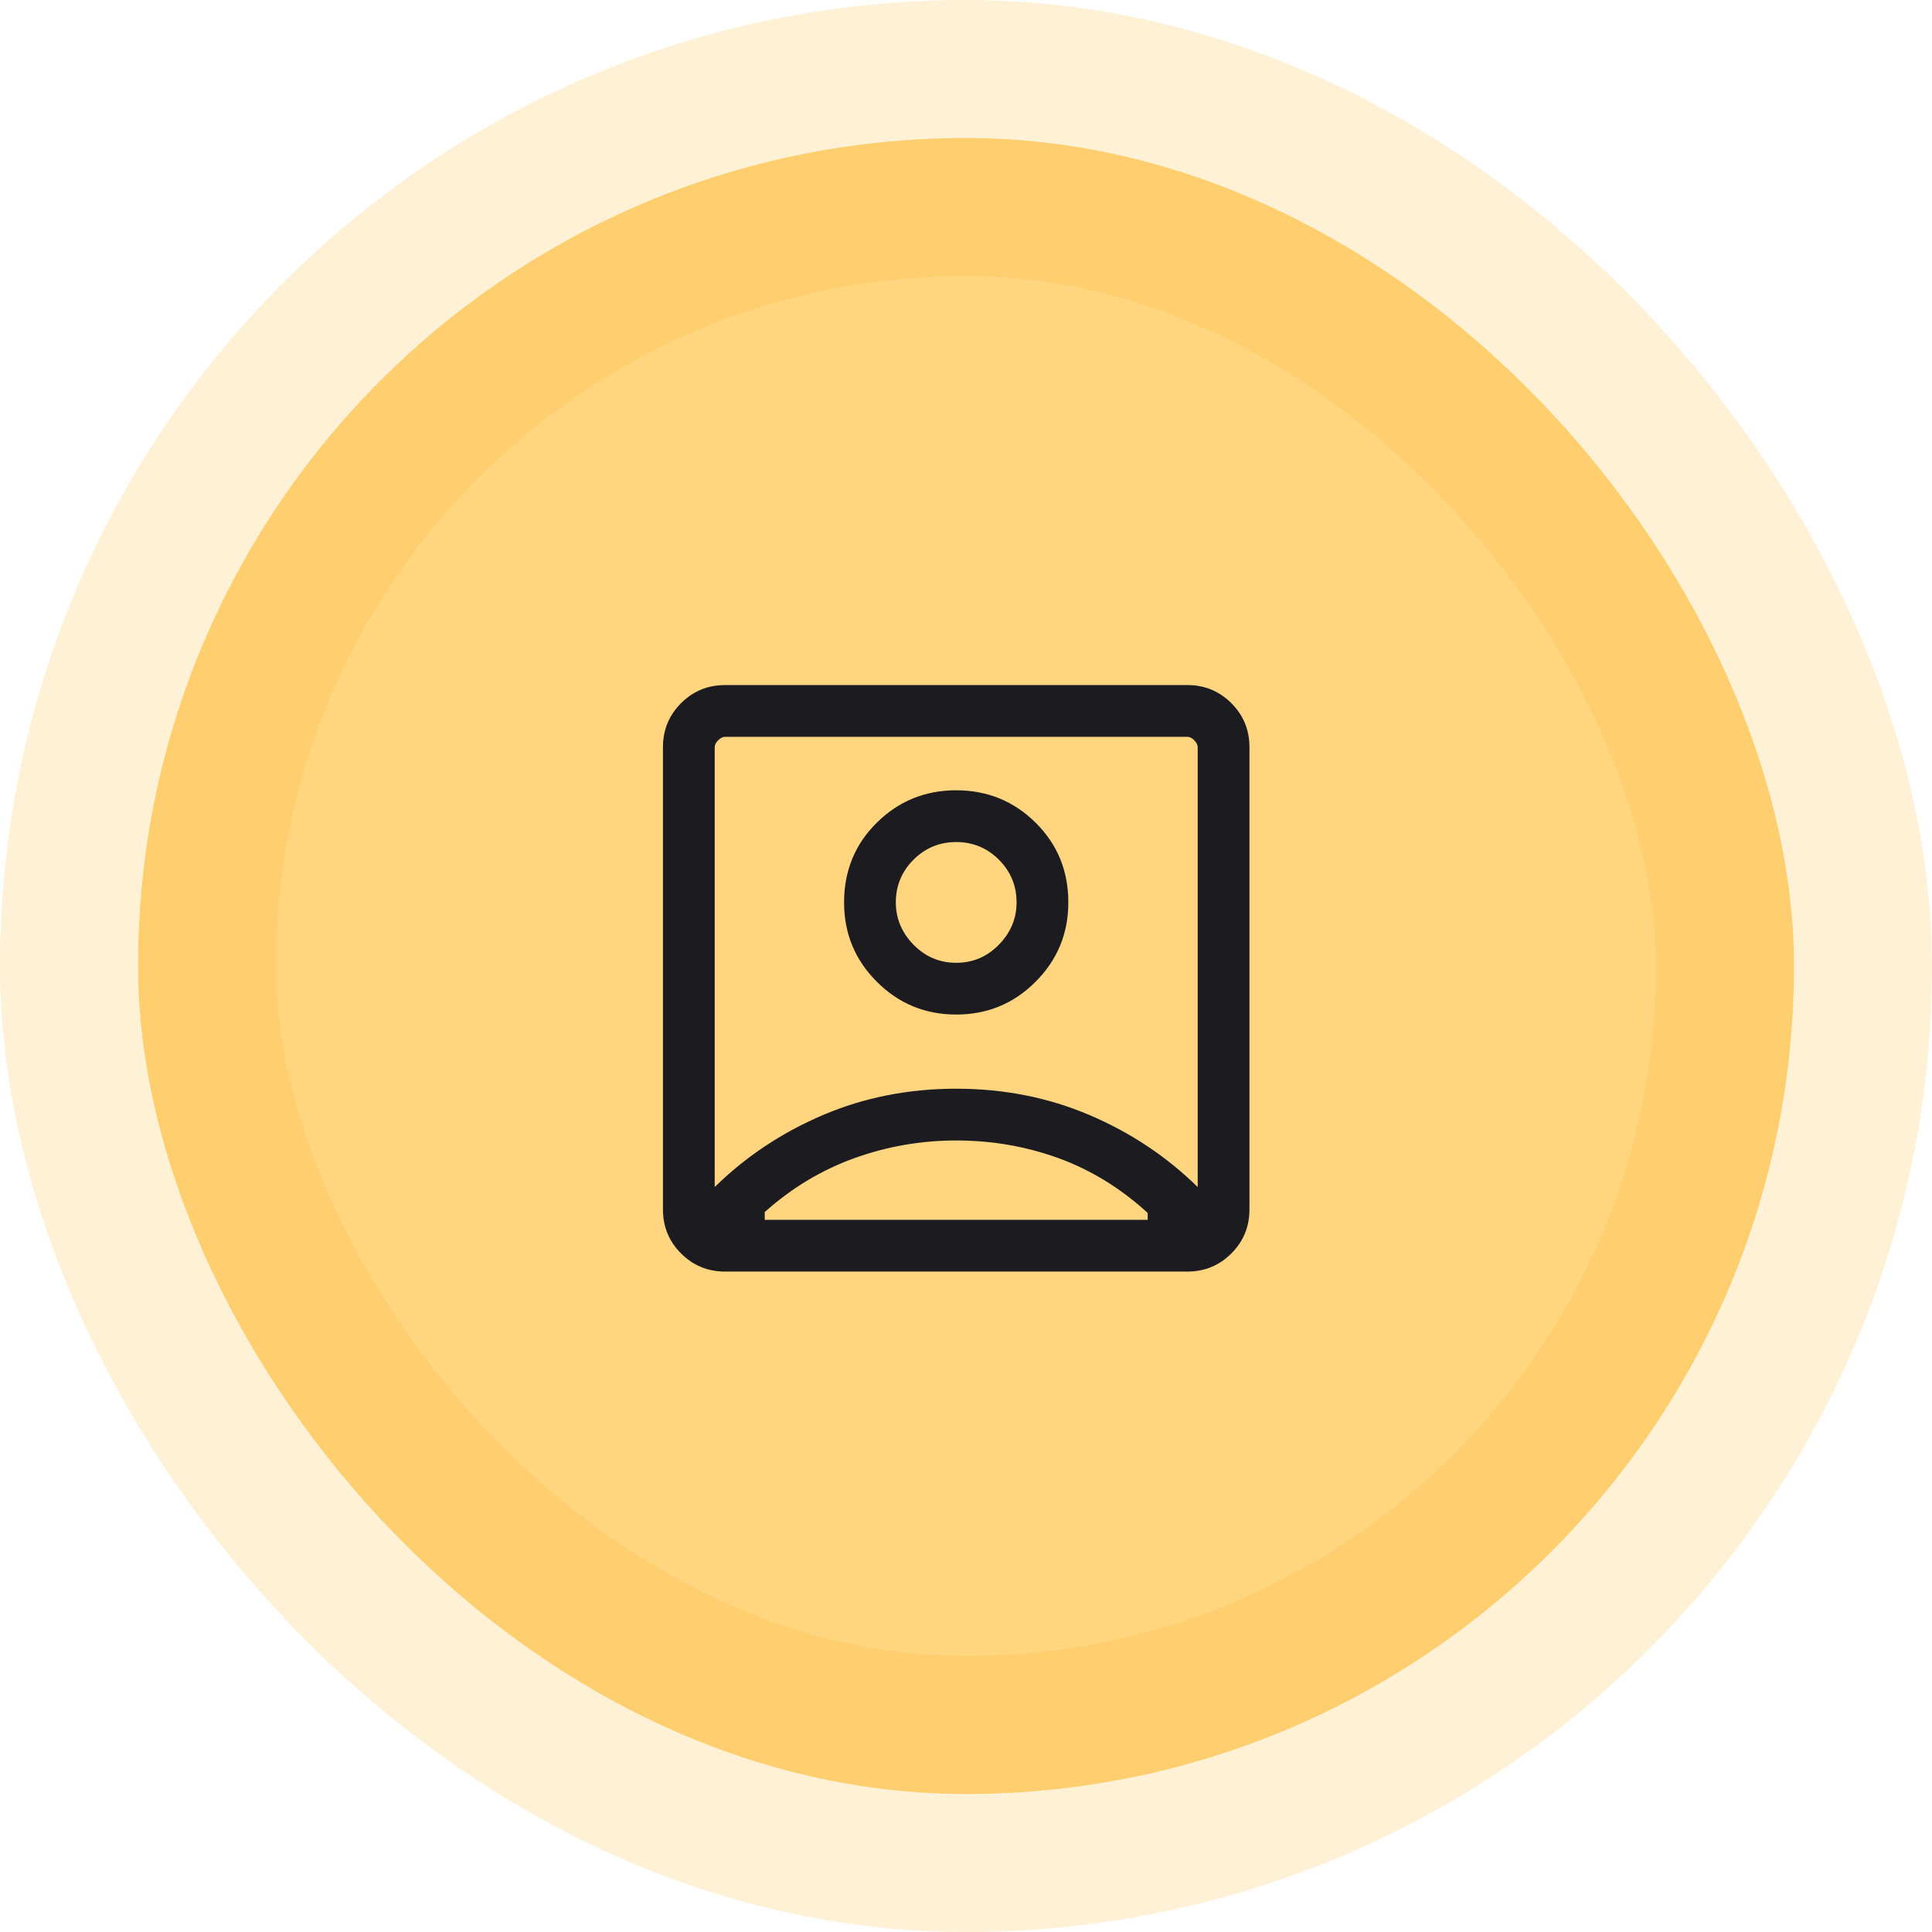 <svg width="56" height="56" viewBox="0 0 56 56" fill="none" xmlns="http://www.w3.org/2000/svg">
<rect x="4" y="4" width="48" height="48" rx="24" fill="#FFD580"/>
<mask id="mask0_0_8657" style="mask-type:alpha" maskUnits="userSpaceOnUse" x="15" y="16" width="25" height="25">
<rect x="15.716" y="16.357" width="24" height="24" fill="#D9D9D9"/>
</mask>
<g mask="url(#mask0_0_8657)">
<path d="M20.716 34.407C21.616 33.524 22.662 32.828 23.854 32.32C25.045 31.812 26.332 31.557 27.716 31.557C29.099 31.557 30.387 31.812 31.579 32.32C32.77 32.828 33.816 33.524 34.716 34.407V21.657C34.716 21.591 34.682 21.524 34.616 21.457C34.549 21.391 34.483 21.357 34.416 21.357H21.016C20.949 21.357 20.883 21.391 20.816 21.457C20.749 21.524 20.716 21.591 20.716 21.657V34.407ZM27.716 29.407C28.616 29.407 29.383 29.091 30.016 28.457C30.649 27.824 30.966 27.057 30.966 26.157C30.966 25.241 30.649 24.47 30.016 23.844C29.383 23.22 28.616 22.907 27.716 22.907C26.816 22.907 26.049 23.22 25.416 23.844C24.782 24.47 24.466 25.241 24.466 26.157C24.466 27.057 24.782 27.824 25.416 28.457C26.049 29.091 26.816 29.407 27.716 29.407ZM21.016 36.857C20.516 36.857 20.091 36.682 19.741 36.332C19.391 35.982 19.216 35.557 19.216 35.057V21.657C19.216 21.157 19.391 20.732 19.741 20.382C20.091 20.032 20.516 19.857 21.016 19.857H34.416C34.916 19.857 35.341 20.032 35.691 20.382C36.041 20.732 36.216 21.157 36.216 21.657V35.057C36.216 35.557 36.041 35.982 35.691 36.332C35.341 36.682 34.916 36.857 34.416 36.857H21.016ZM22.166 35.357H33.266V35.157C32.483 34.441 31.62 33.911 30.679 33.569C29.737 33.228 28.749 33.057 27.716 33.057C26.699 33.057 25.716 33.228 24.766 33.569C23.816 33.911 22.949 34.432 22.166 35.132V35.357ZM27.716 27.907C27.233 27.907 26.82 27.732 26.478 27.382C26.137 27.032 25.966 26.624 25.966 26.157C25.966 25.674 26.137 25.261 26.478 24.919C26.82 24.578 27.233 24.407 27.716 24.407C28.199 24.407 28.612 24.578 28.954 24.919C29.295 25.261 29.466 25.674 29.466 26.157C29.466 26.624 29.295 27.032 28.954 27.382C28.612 27.732 28.199 27.907 27.716 27.907Z" fill="#1C1B1F"/>
</g>
<rect x="4" y="4" width="48" height="48" rx="24" stroke="#FFBD2E" stroke-opacity="0.2" stroke-width="8"/>
</svg>

